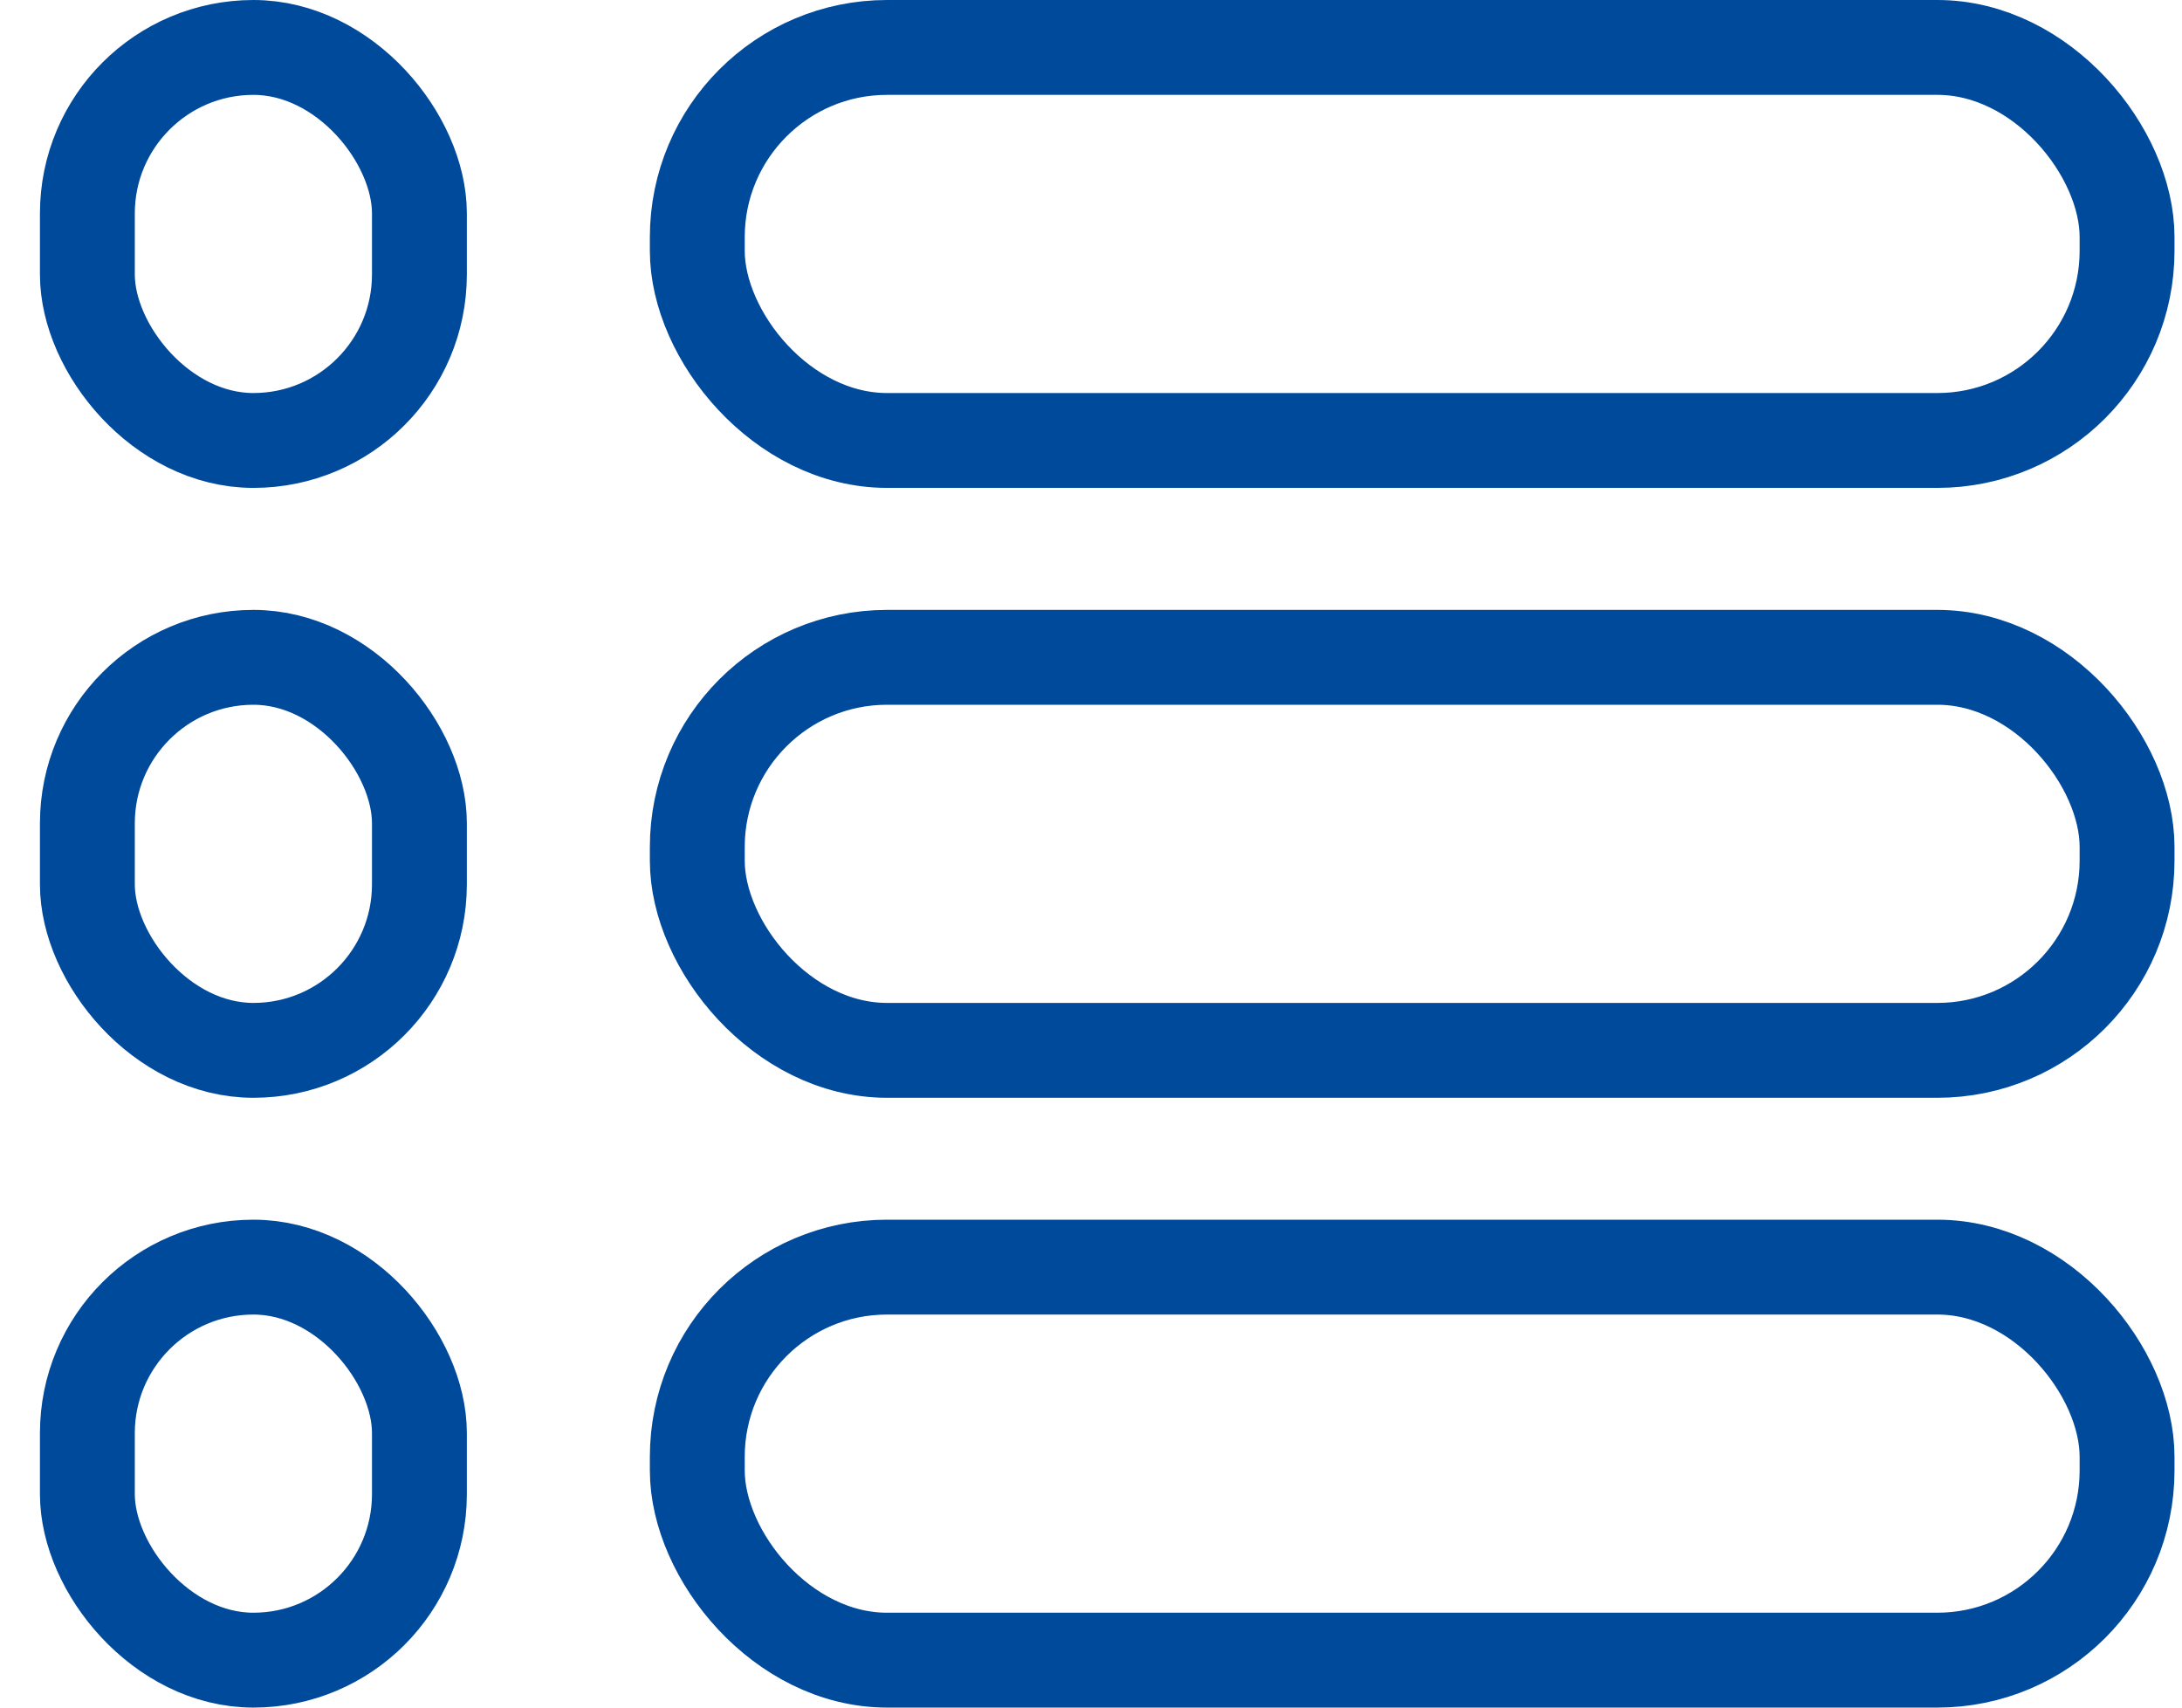 <?xml version="1.0" encoding="UTF-8"?>
<svg width="23px" height="18px" viewBox="0 0 23 18" version="1.1" xmlns="http://www.w3.org/2000/svg" xmlns:xlink="http://www.w3.org/1999/xlink">
    <!-- Generator: Sketch 51.2 (57519) - http://www.bohemiancoding.com/sketch -->
    <title>Group 46</title>
    <desc>Created with Sketch.</desc>
    <defs></defs>
    <g id="grids-GUI" stroke="none" stroke-width="1" fill="none" fill-rule="evenodd">
        <g id="Group-46" stroke="#004A9C">
            <rect id="Rectangle-29" x="0.921" y="0.5" width="3.5" height="4.143" rx="1.75"></rect>
            <rect id="Rectangle-29" x="0.921" y="6.929" width="3.5" height="4.143" rx="1.75"></rect>
            <rect id="Rectangle-29" x="0.921" y="13.357" width="3.5" height="4.143" rx="1.75"></rect>
            <rect id="Rectangle-29" x="7.35" y="0.5" width="15.071" height="4.143" rx="2"></rect>
            <rect id="Rectangle-29" x="7.35" y="6.929" width="15.071" height="4.143" rx="2"></rect>
            <rect id="Rectangle-29" x="7.35" y="13.357" width="15.071" height="4.143" rx="2"></rect>
        </g>
    </g>
</svg>